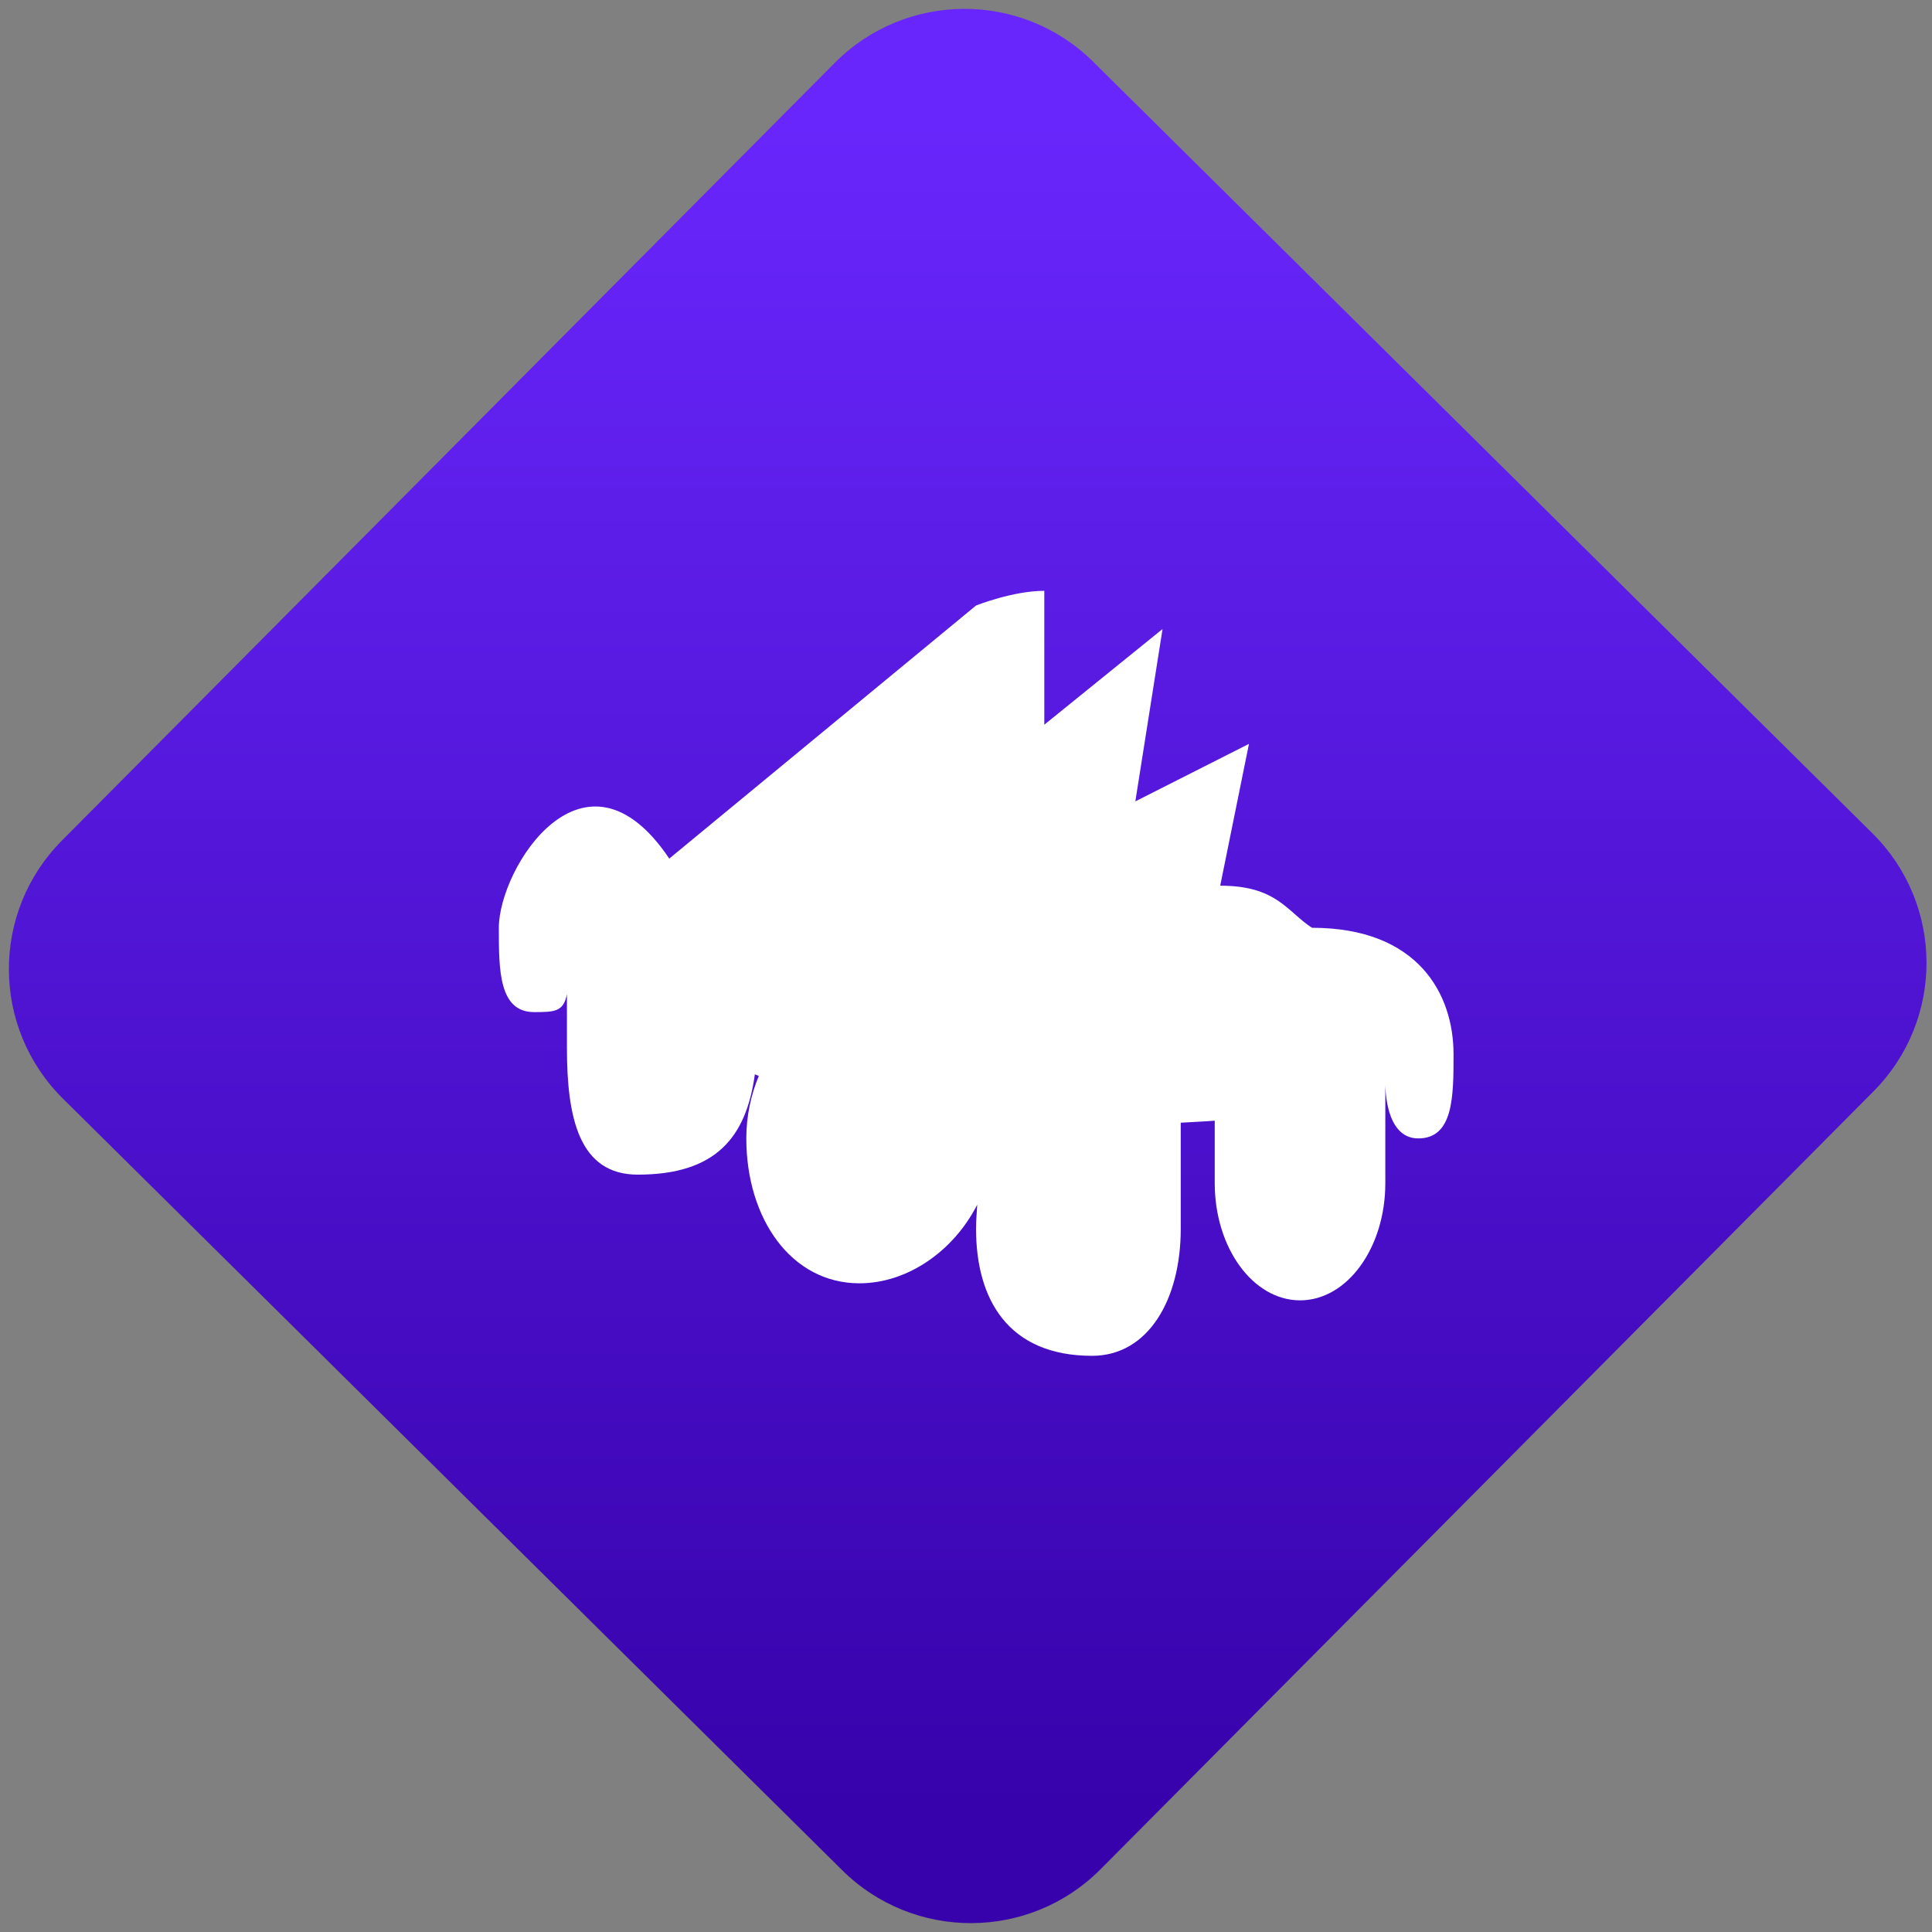 <svg width="64" height="64" viewBox="0 0 64 64" version="1.1"><rect x="0" y="0" width="64" height="64" fill="#808080" stroke="none"/><defs><linearGradient id="linear-pattern-0" gradientUnits="userSpaceOnUse" x1="0" y1="0" x2="0" y2="1" gradientTransform="matrix(60, 0, 0, 56, 0, 4)"><stop offset="0" stop-color="#6926fc" stop-opacity="1"/><stop offset="1" stop-color="#3702ab" stop-opacity="1"/></linearGradient></defs><path fill="url(#linear-pattern-0)" fill-opacity="1" d="M 36.219 2.051 L 62.027 27.605 C 64.402 29.957 64.418 33.785 62.059 36.156 L 36.461 61.918 C 34.105 64.289 30.27 64.305 27.895 61.949 L 2.086 36.395 C -0.289 34.043 -0.305 30.215 2.051 27.844 L 27.652 2.082 C 30.008 -0.289 33.844 -0.305 36.219 2.051 Z M 36.219 2.051 " /><g transform="matrix(1.008,0,0,1.003,16.221,16.077)"><path fill-rule="nonzero" fill="rgb(100%, 100%, 100%)" fill-opacity="1" d="M 18.227 3.484 C 17.195 3.484 15.984 3.969 15.984 3.969 L 5.902 12.328 C 3.113 8.156 0.301 12.633 0.301 14.617 C 0.301 16.008 0.301 17.398 1.461 17.398 C 2.148 17.398 2.426 17.383 2.539 16.805 L 2.539 18.578 C 2.539 20.891 2.938 22.766 4.867 22.766 C 7.43 22.766 8.43 21.539 8.715 19.453 C 8.758 19.473 8.805 19.484 8.844 19.508 C 8.586 20.133 8.434 20.828 8.434 21.57 C 8.434 24.215 9.906 26.355 12.152 26.355 C 13.727 26.355 15.242 25.297 16.023 23.758 C 16.008 24.023 15.984 24.273 15.984 24.559 C 15.984 26.875 17.031 28.75 19.797 28.75 C 21.652 28.75 22.711 26.875 22.711 24.559 L 22.711 21.051 C 23.086 21.027 23.5 21.012 23.828 20.984 L 23.828 23.047 C 23.828 25.184 25.086 26.918 26.633 26.918 C 28.18 26.918 29.434 25.184 29.434 23.047 L 29.434 19.637 C 29.434 19.637 29.352 21.57 30.516 21.57 C 31.676 21.57 31.676 20.176 31.676 18.789 C 31.676 16.805 30.516 14.613 27.023 14.613 C 26.195 14.07 25.867 13.223 24.008 13.223 L 24.953 8.539 L 21.219 10.438 L 22.113 4.746 L 18.227 7.906 L 18.227 3.484 "/></g></svg>
